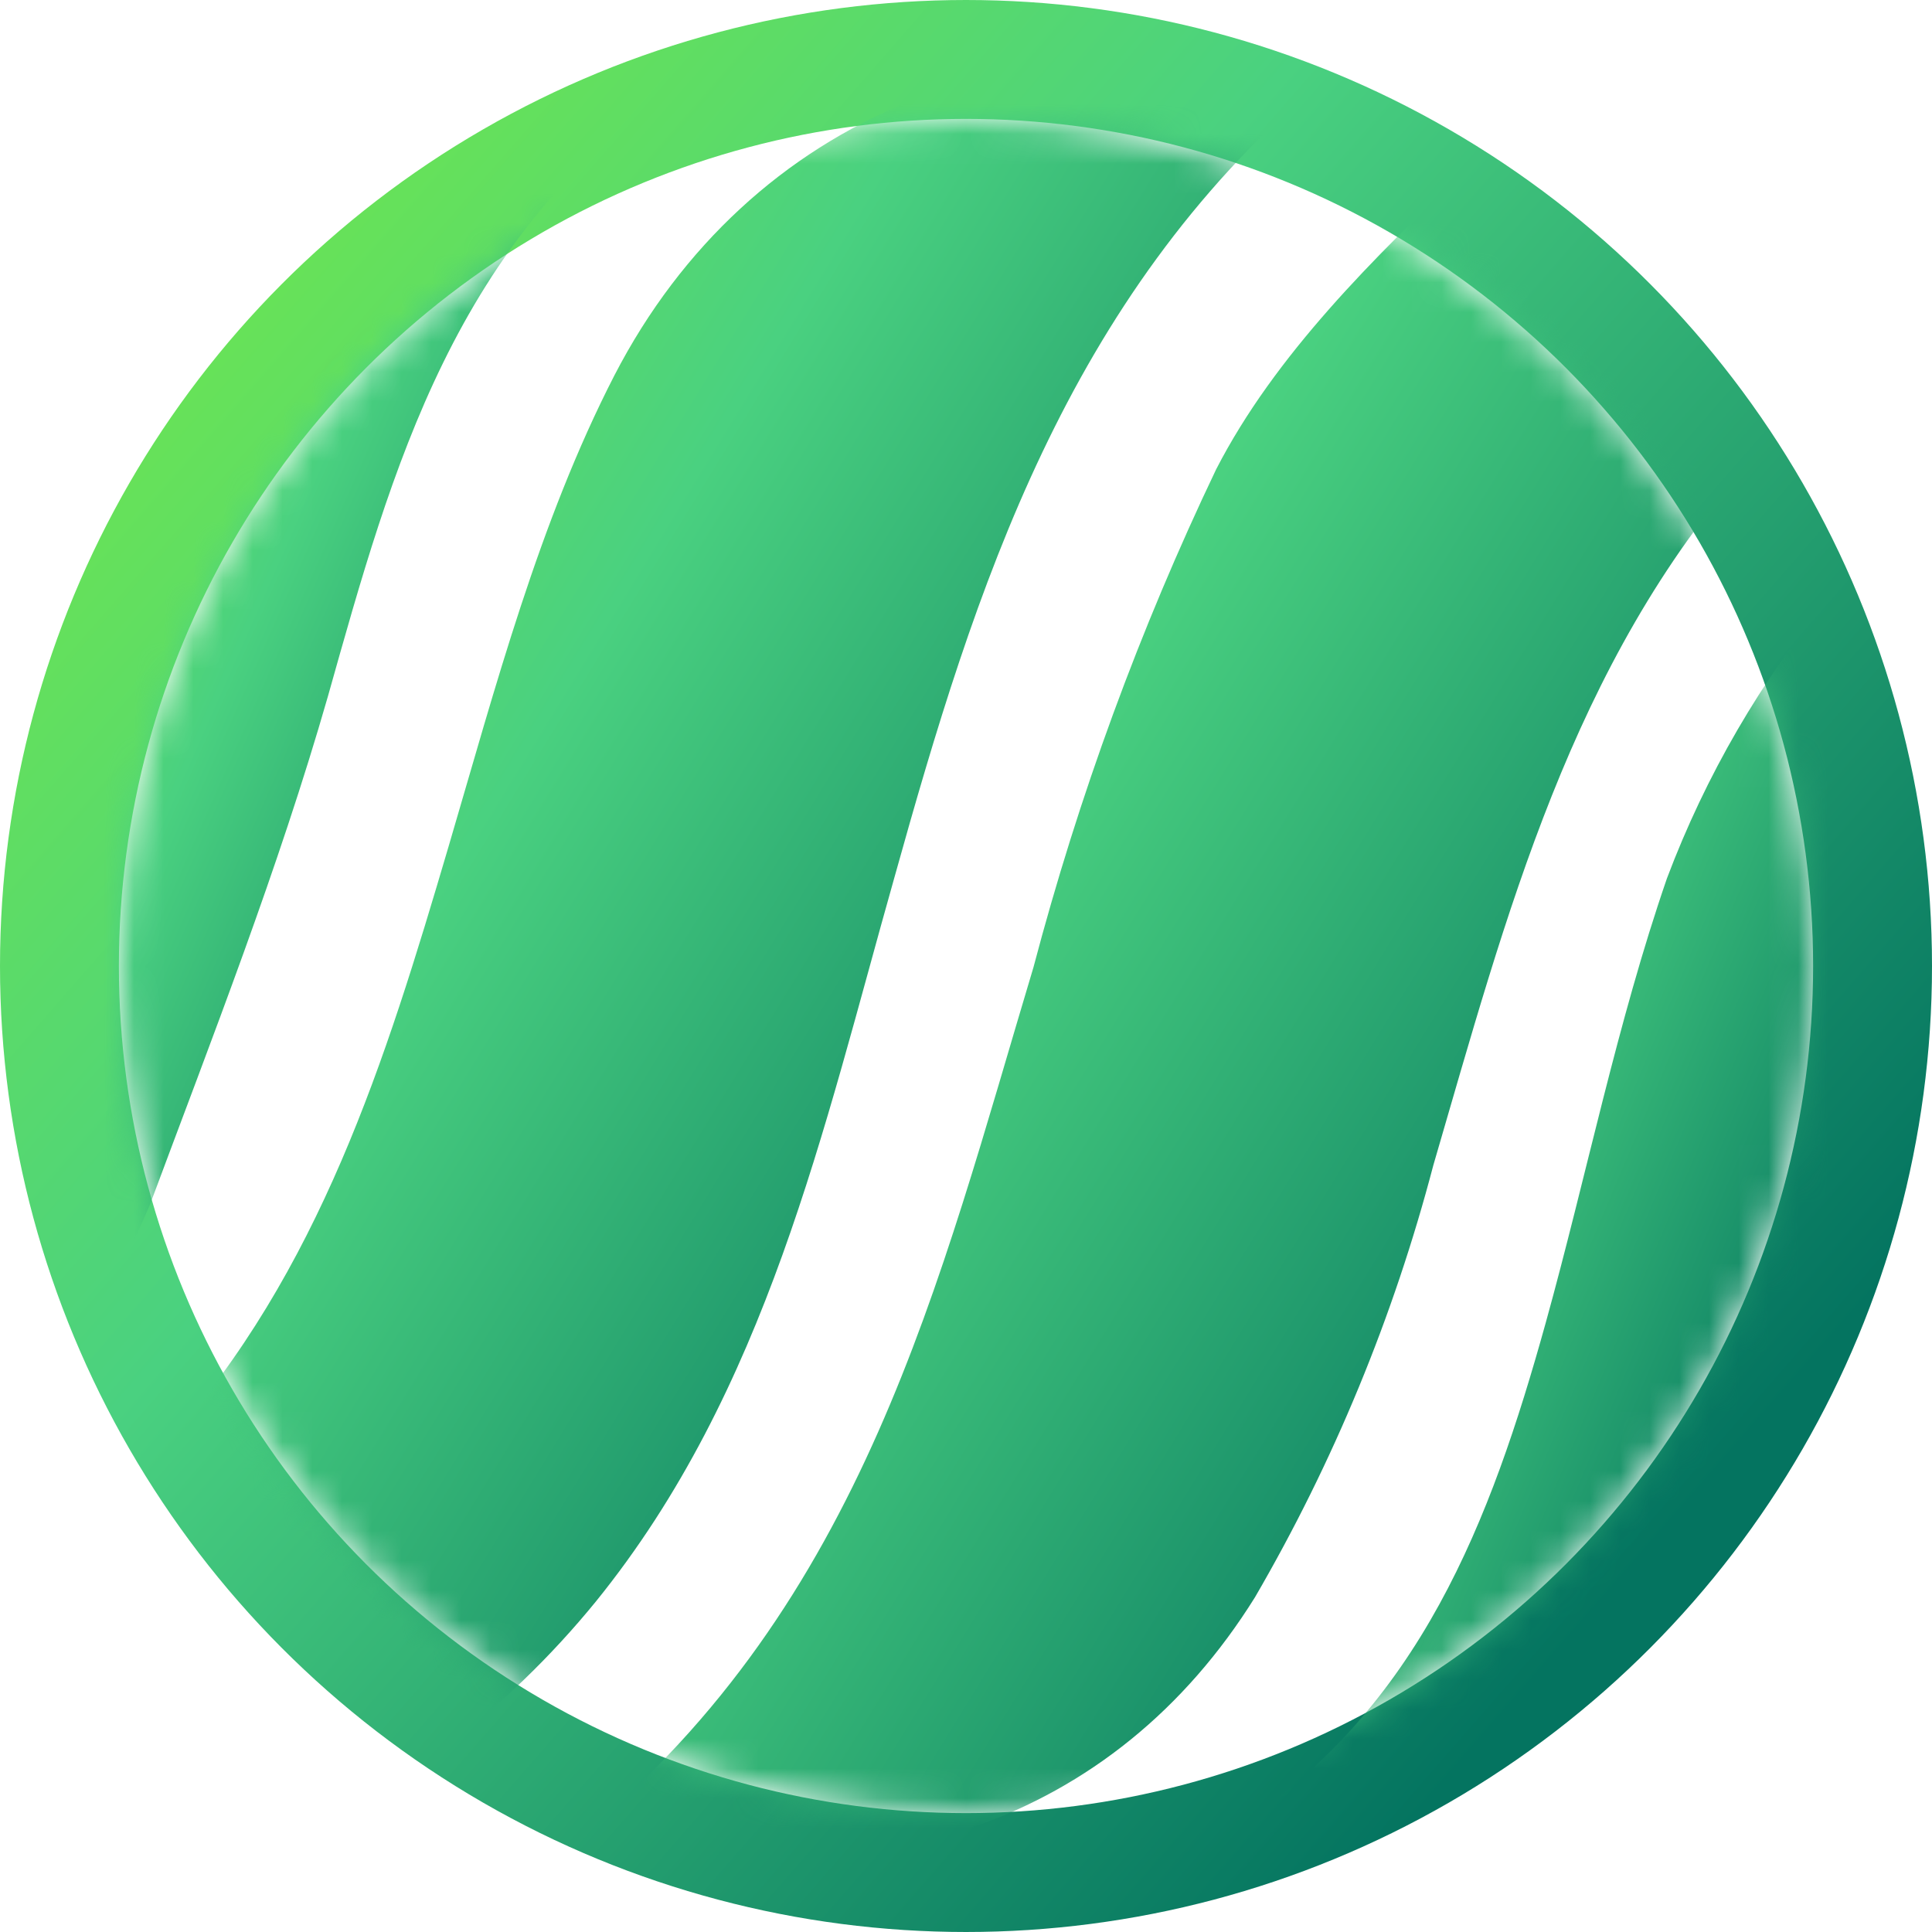 <svg width="65" height="65" viewBox="0 0 65 65" fill="none" xmlns="http://www.w3.org/2000/svg">
<circle cx="32.5" cy="32.5" r="30.5" stroke="url(#paint0_linear_413_44)" stroke-width="4"/>
<mask id="mask0_413_44" style="mask-type:alpha" maskUnits="userSpaceOnUse" x="4" y="4" width="57" height="57">
<circle cx="32.5" cy="32.5" r="28.5" fill="#C4C4C4"/>
</mask>
<g mask="url(#mask0_413_44)">
<path fill-rule="evenodd" clip-rule="evenodd" d="M19.59 61.731C29.07 53.931 31.59 43.128 34.77 32.542C36.291 26.776 38.348 21.167 40.915 15.792C42.895 11.94 46.231 8.658 49.435 5.618C52.291 2.905 56.095 3.62 58.855 6.696C61.615 9.772 61.507 12.51 58.855 15.562C52.855 22.332 50.683 30.786 48.223 39.203C46.886 44.301 44.868 49.19 42.223 53.737C37.483 61.343 29.226 64.093 19.59 61.731Z" fill="url(#paint1_linear_413_44)"/>
<path fill-rule="evenodd" clip-rule="evenodd" d="M44.287 2.881C35.886 10.087 32.826 19.716 30.09 29.526C27.69 38.004 25.794 46.785 20.046 53.883C18.527 55.746 16.791 57.418 14.874 58.86C11.358 61.452 7.926 60.956 5.142 57.71C2.357 54.464 2.621 51.872 5.61 48.541C10.758 42.788 12.966 35.691 15.09 28.485C16.674 23.107 18.126 17.584 20.67 12.631C25.206 3.85 34.566 0.156 44.287 2.881Z" fill="url(#paint2_linear_413_44)"/>
<path fill-rule="evenodd" clip-rule="evenodd" d="M41.611 61.464C47.767 57.468 50.155 51.157 52.003 44.508C53.383 39.53 54.403 34.419 56.083 29.55C57.386 26.093 59.252 22.88 61.603 20.043C61.711 29.732 62.335 39.325 61.759 48.917C61.267 56.959 55.051 61.791 47.035 61.949C45.319 61.949 43.615 62.167 41.899 62.276L41.611 61.464Z" fill="url(#paint3_linear_413_44)"/>
<path fill-rule="evenodd" clip-rule="evenodd" d="M22.806 2.833C15.282 8.065 13.206 15.707 11.034 23.422C9.366 29.236 7.145 34.892 5.033 40.56C3.833 43.346 3.689 42.825 2.849 43.576C2.501 43.322 2.165 43.176 2.165 43.176C2.165 34.202 1.793 25.215 2.165 16.265C2.597 8.053 9.042 2.542 17.13 2.554C18.81 2.554 20.502 2.712 22.806 2.833Z" fill="url(#paint4_linear_413_44)"/>
</g>
<defs>
<linearGradient id="paint0_linear_413_44" x1="0.942" y1="-1.47715e-06" x2="69.498" y2="59.848" gradientUnits="userSpaceOnUse">
<stop stop-color="#78EC41"/>
<stop offset="0.368" stop-color="#4AD180"/>
<stop offset="0.829" stop-color="#047460"/>
</linearGradient>
<linearGradient id="paint1_linear_413_44" x1="20.188" y1="3.935" x2="75.874" y2="38.18" gradientUnits="userSpaceOnUse">
<stop stop-color="#78EC41"/>
<stop offset="0.368" stop-color="#4AD180"/>
<stop offset="0.829" stop-color="#047460"/>
</linearGradient>
<linearGradient id="paint2_linear_413_44" x1="3.798" y1="2" x2="59.302" y2="36.019" gradientUnits="userSpaceOnUse">
<stop stop-color="#78EC41"/>
<stop offset="0.368" stop-color="#4AD180"/>
<stop offset="0.829" stop-color="#047460"/>
</linearGradient>
<linearGradient id="paint3_linear_413_44" x1="41.906" y1="20.043" x2="74.084" y2="33.605" gradientUnits="userSpaceOnUse">
<stop stop-color="#78EC41"/>
<stop offset="0.368" stop-color="#4AD180"/>
<stop offset="0.829" stop-color="#047460"/>
</linearGradient>
<linearGradient id="paint4_linear_413_44" x1="2.302" y1="2.554" x2="34.631" y2="16.869" gradientUnits="userSpaceOnUse">
<stop stop-color="#78EC41"/>
<stop offset="0.368" stop-color="#4AD180"/>
<stop offset="0.829" stop-color="#047460"/>
</linearGradient>
</defs>
</svg>
